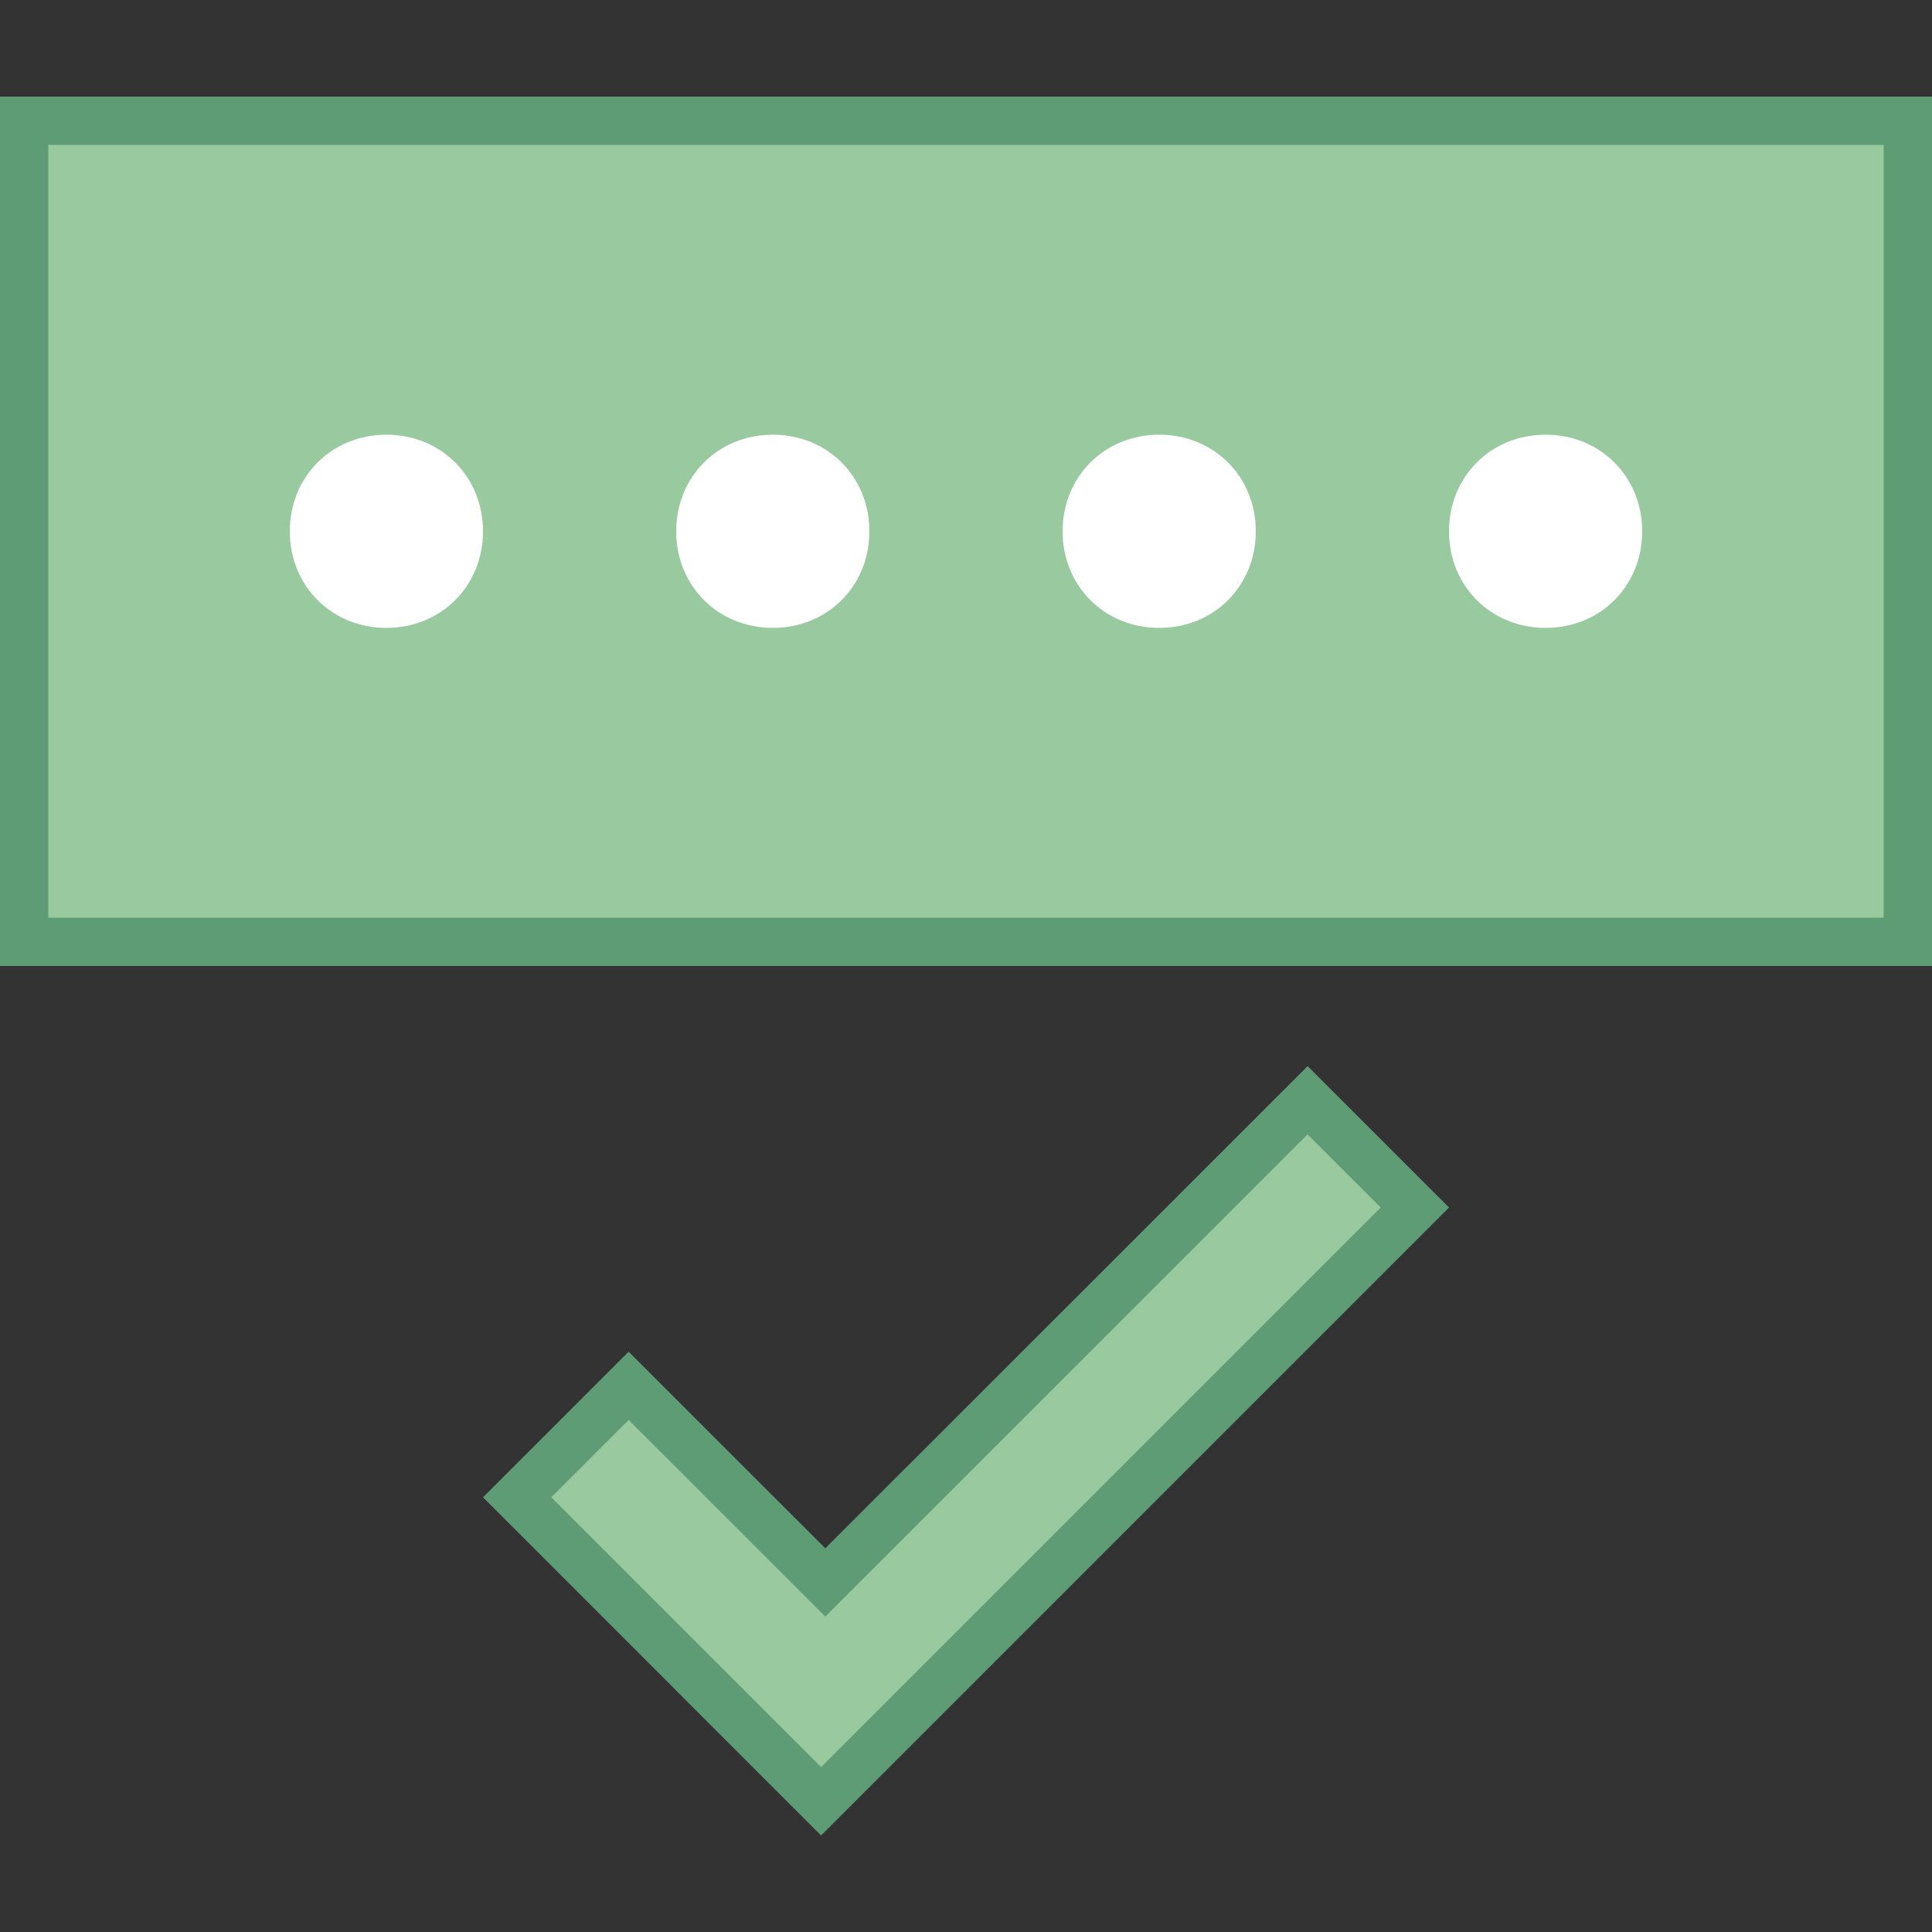 <svg viewBox="0 0 40 40" xmlns="http://www.w3.org/2000/svg"><rect x="0" y="0" width="40" height="40" fill="#333333" stroke="none"/><path fill="#99c99e" d="M.5 2.5h39v17H.5z"></path><path d="M39 3v16H1V3h38m1-1H0v18h40V2z" fill="#5e9c76"></path><path d="M18 11c0 1.133-.867 2-2 2s-2-.867-2-2 .867-2 2-2 2 .867 2 2zM8 9c-1.133 0-2 .867-2 2s.867 2 2 2 2-.867 2-2-.867-2-2-2zM32 9c-1.133 0-2 .867-2 2s.867 2 2 2 2-.867 2-2-.867-2-2-2zM24 9c-1.133 0-2 .867-2 2s.867 2 2 2 2-.867 2-2-.867-2-2-2z" fill="#fff"></path><g><path fill="#99c99e" d="M10.707 31l2.308-2.308 4.072 4.071 9.985-9.984L29.293 25 17 37.293z"></path><path d="M27.072 23.487L28.586 25 17 36.586 11.414 31l1.601-1.601 3.365 3.364.707.707.707-.707 9.278-9.276m.001-1.414l-9.986 9.983-4.072-4.071L10 31l7 7.001L30 25l-2.927-2.927z" fill="#5e9c76"></path></g></svg>